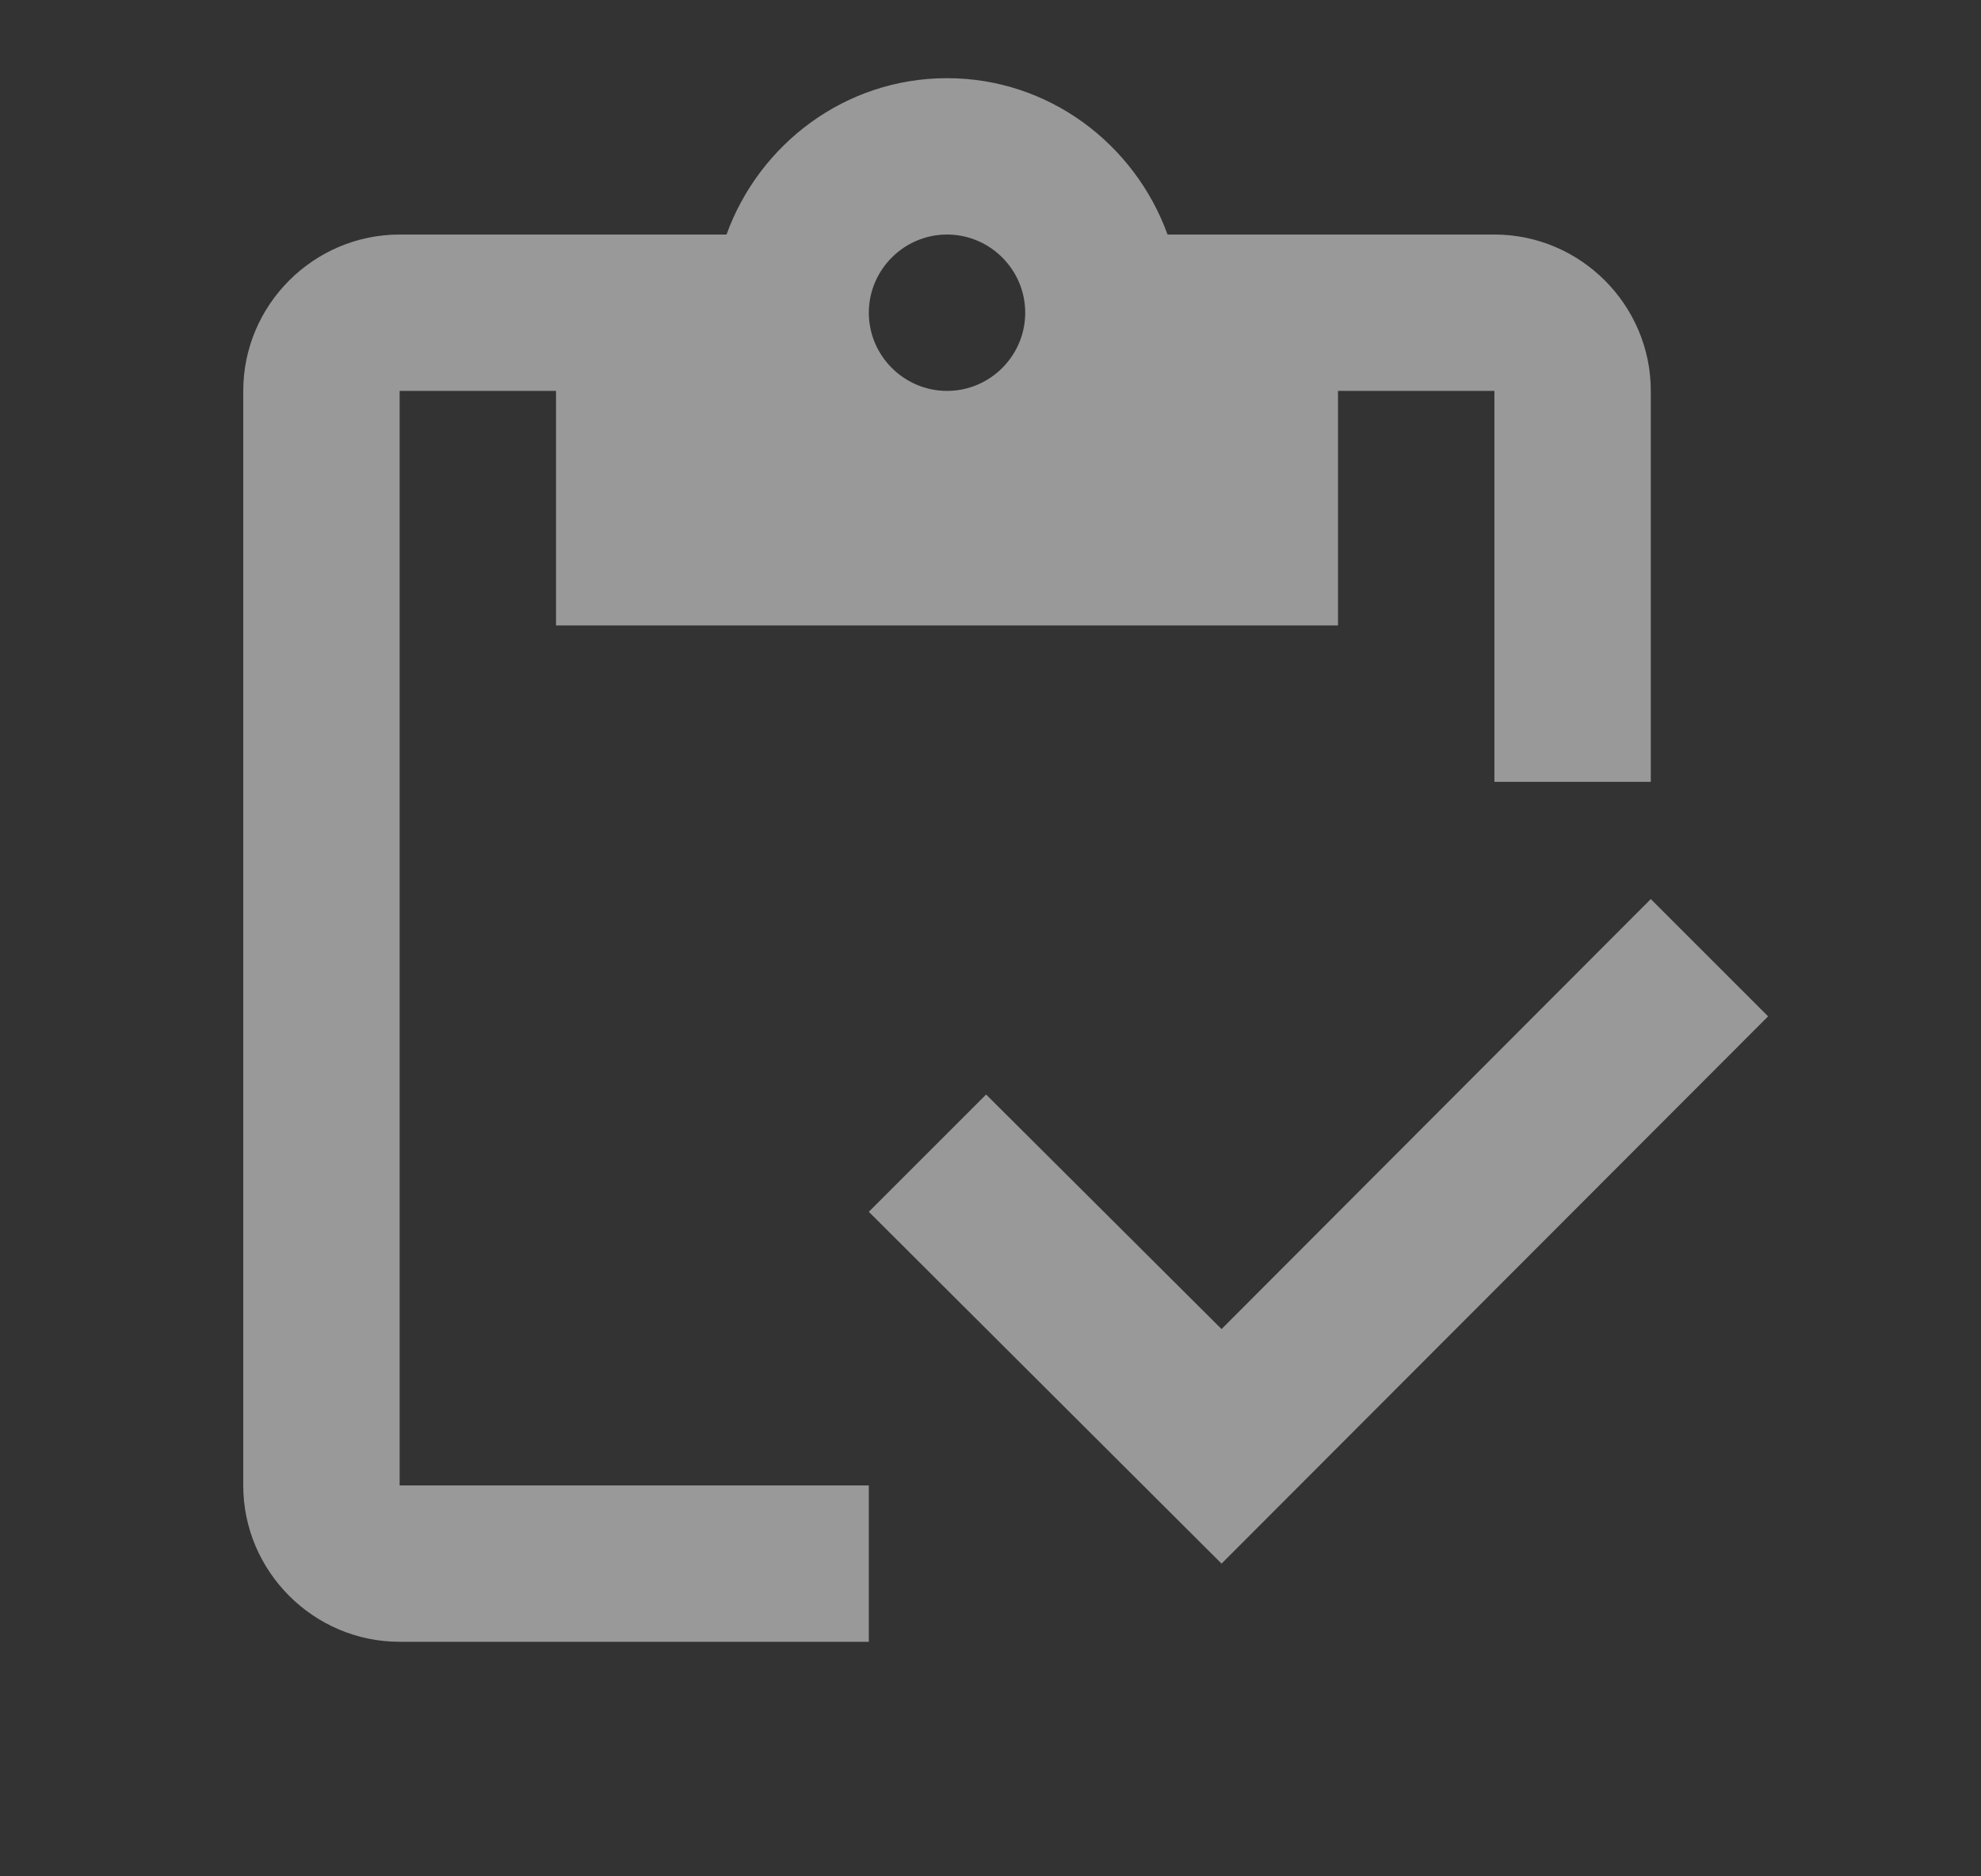 <svg width="19" height="18" viewBox="0 0 19 18" fill="none" xmlns="http://www.w3.org/2000/svg">
<rect x="0" y="0" width="19" height="18" fill="#333333" stroke="none"/>
<g opacity="0.5">
<path d="M3.833 3.75H5.333V6H12.833V3.75H14.333V7.5H15.833V3.75C15.833 2.925 15.158 2.25 14.333 2.25H11.198C10.883 1.38 10.058 0.75 9.083 0.75C8.108 0.75 7.283 1.38 6.968 2.25H3.833C3.008 2.25 2.333 2.925 2.333 3.75V14.25C2.333 15.075 3.008 15.75 3.833 15.75H8.333V14.25H3.833V3.75ZM9.083 2.25C9.496 2.25 9.833 2.587 9.833 3C9.833 3.413 9.496 3.75 9.083 3.75C8.671 3.75 8.333 3.413 8.333 3C8.333 2.587 8.671 2.25 9.083 2.25Z" fill="white"/>
<path d="M15.833 8.625L11.716 12.75L9.458 10.5L8.333 11.625L11.716 15L16.958 9.75L15.833 8.625Z" fill="white"/>
</g>
</svg>
